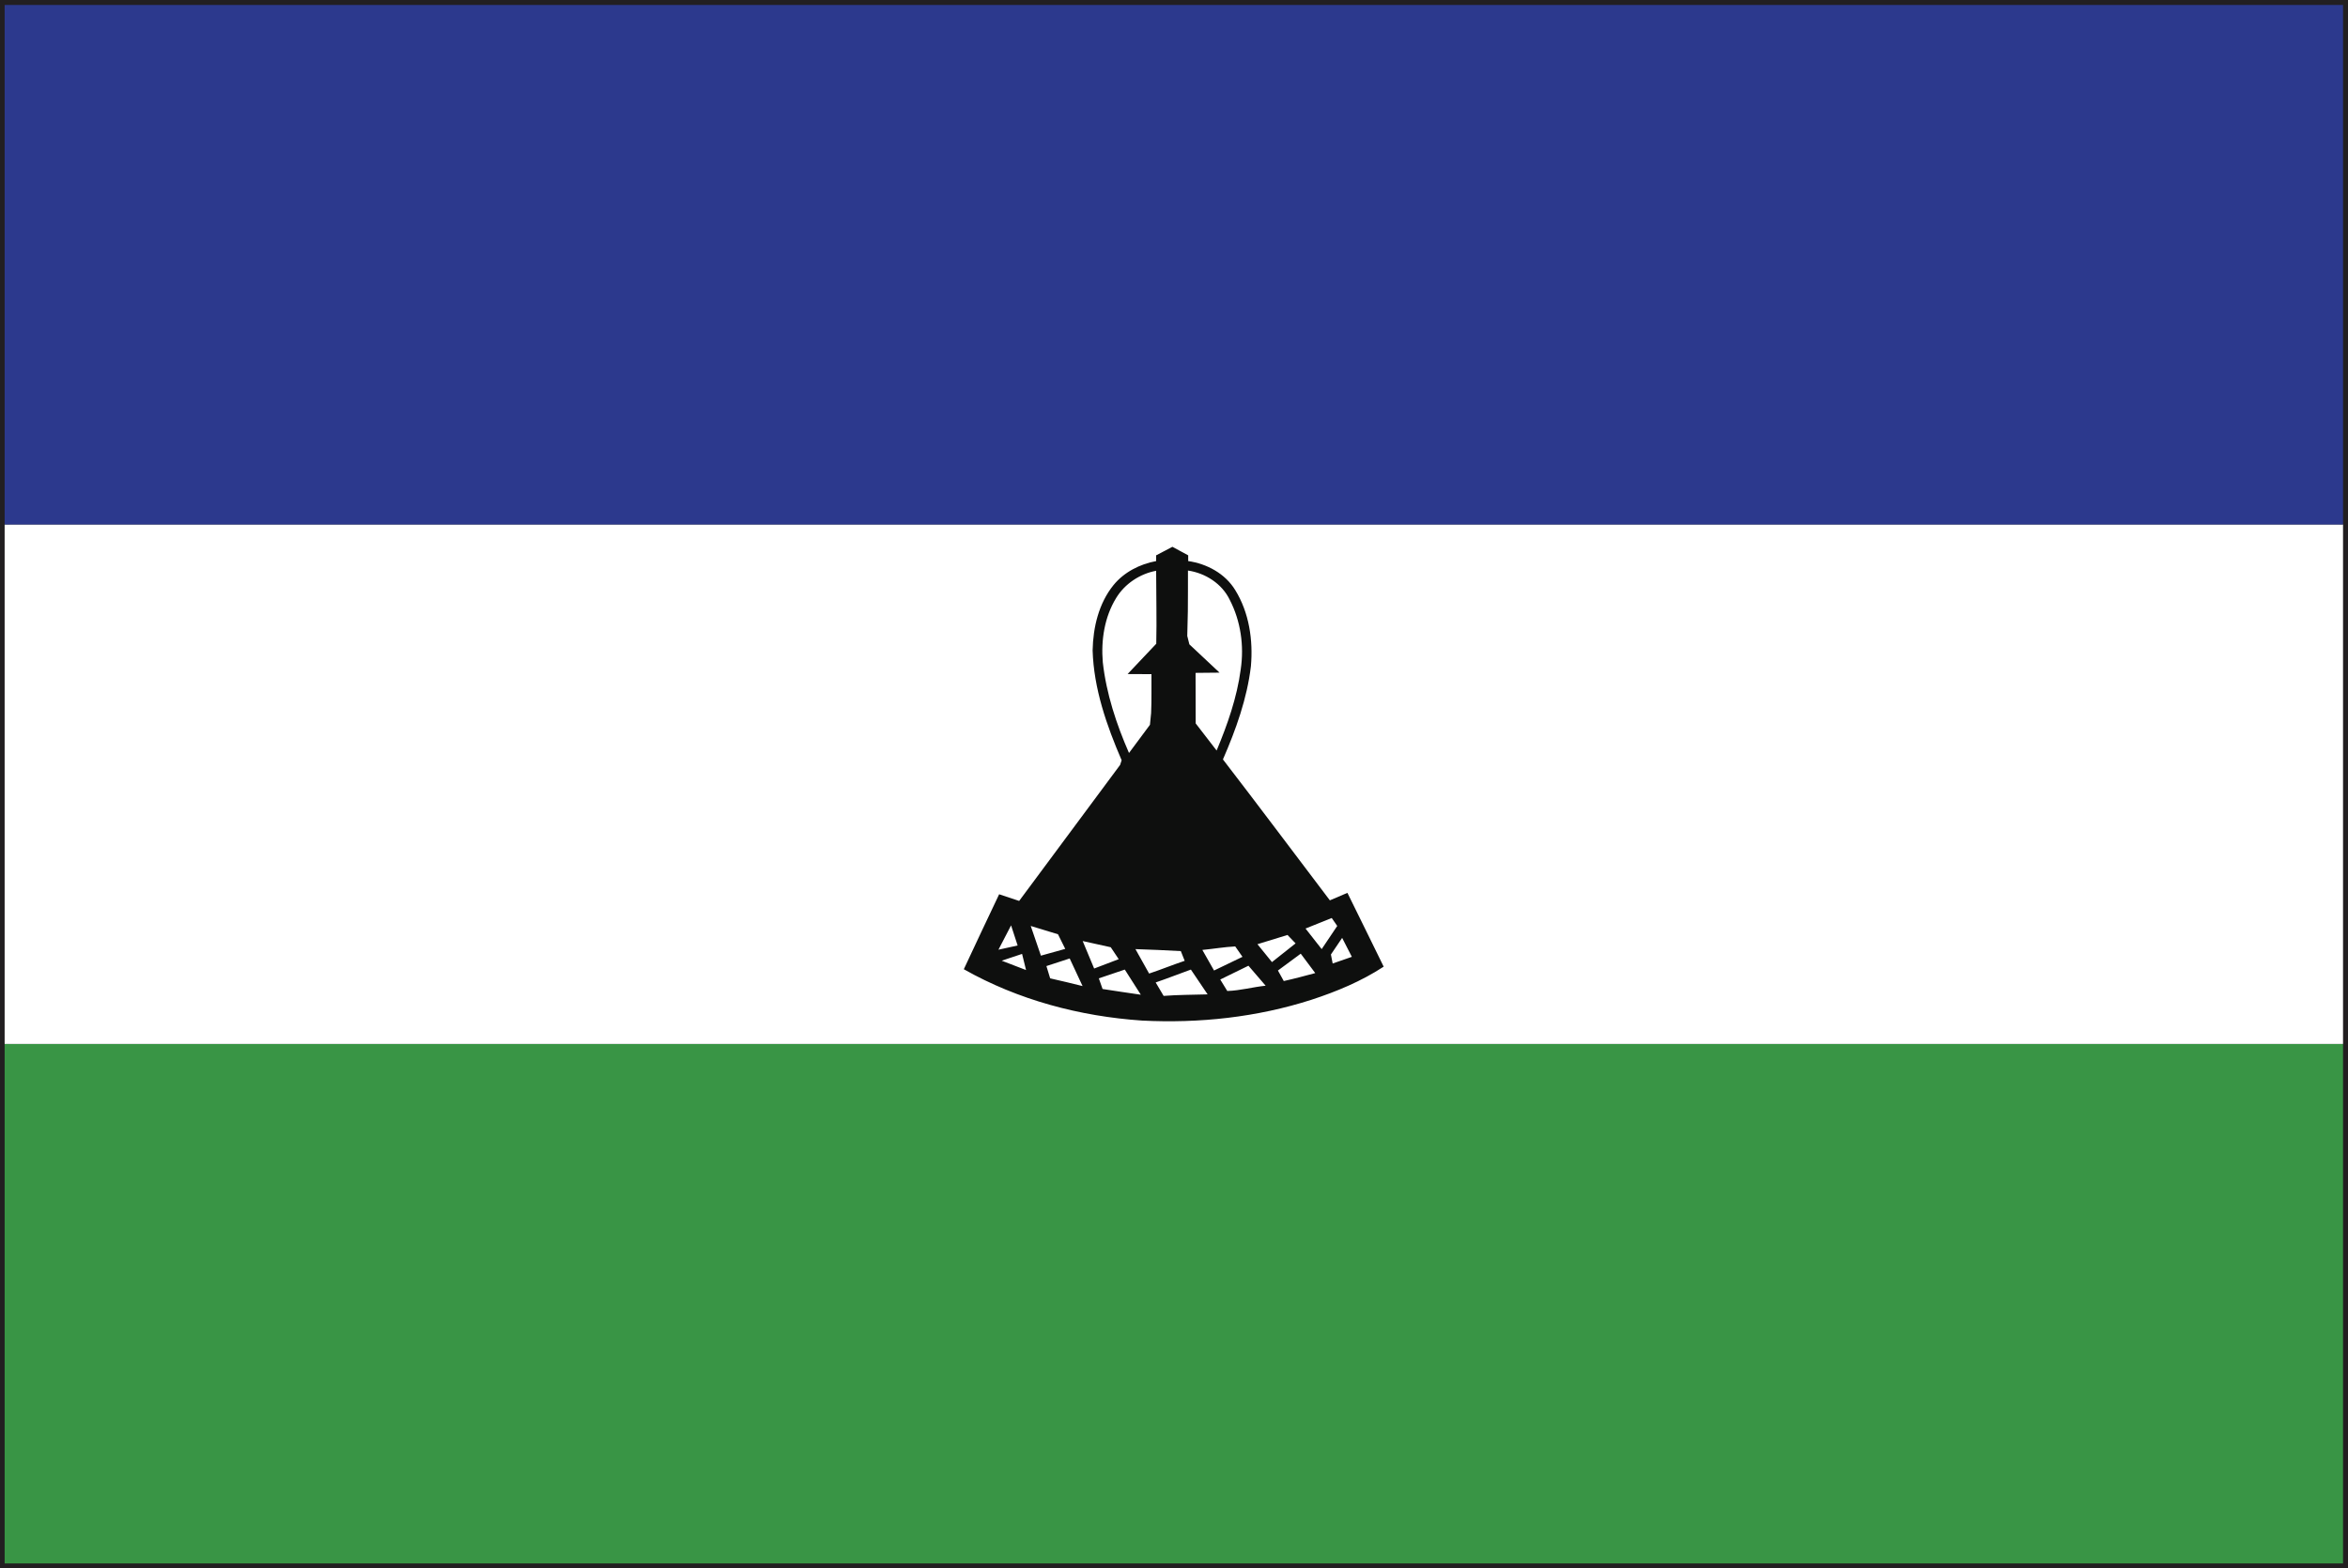 <?xml version="1.0" encoding="UTF-8" standalone="no"?>
<!-- Created with Inkscape (http://www.inkscape.org/) -->

<svg
   xmlns:dc="http://purl.org/dc/elements/1.1/"
   xmlns:cc="http://creativecommons.org/ns#"
   xmlns:rdf="http://www.w3.org/1999/02/22-rdf-syntax-ns#"
   xmlns:svg="http://www.w3.org/2000/svg"
   xmlns="http://www.w3.org/2000/svg"
   xmlns:sodipodi="http://sodipodi.sourceforge.net/DTD/sodipodi-0.dtd"
   xmlns:inkscape="http://www.inkscape.org/namespaces/inkscape"
   width="7.085mm"
   height="4.733mm"
   viewBox="0 0 7.085 4.733"
   version="1.1"
   id="svg8"
   inkscape:version="0.92.4 (5da689c313, 2019-01-14)"
   sodipodi:docname="lesotho.svg">
  <rect x="0" y="0" width="7.085" height="4.733" fill="#333333" stroke="none"/>
  <defs
     id="defs2">
    <radialGradient
       id="radialGradient37584"
       spreadMethod="pad"
       gradientTransform="matrix(0.975,0,0,0.975,159.641,365.069)"
       gradientUnits="userSpaceOnUse"
       r="1"
       cy="0"
       cx="0"
       fy="0"
       fx="0">
      <stop
         id="stop37578"
         offset="0"
         style="stop-opacity:1;stop-color:#852c26" />
      <stop
         id="stop37580"
         offset="0.002"
         style="stop-opacity:1;stop-color:#852c26" />
      <stop
         id="stop37582"
         offset="1"
         style="stop-opacity:1;stop-color:#451617" />
    </radialGradient>
    <clipPath
       id="clipPath37532"
       clipPathUnits="userSpaceOnUse">
      <path
         inkscape:connector-curvature="0"
         id="path37530"
         d="M 0,400 H 400 V 0 H 0 Z" />
    </clipPath>
    <radialGradient
       id="radialGradient37522"
       spreadMethod="pad"
       gradientTransform="matrix(-0.264,0,0,0.264,159.687,365.89)"
       gradientUnits="userSpaceOnUse"
       r="1"
       cy="0"
       cx="0"
       fy="0"
       fx="0">
      <stop
         id="stop37516"
         offset="0"
         style="stop-opacity:1;stop-color:#852c26" />
      <stop
         id="stop37518"
         offset="0.002"
         style="stop-opacity:1;stop-color:#852c26" />
      <stop
         id="stop37520"
         offset="1"
         style="stop-opacity:1;stop-color:#451617" />
    </radialGradient>
    <clipPath
       id="clipPath37354"
       clipPathUnits="userSpaceOnUse">
      <path
         inkscape:connector-curvature="0"
         id="path37352"
         d="M 0,400 H 400 V 0 H 0 Z" />
    </clipPath>
    <radialGradient
       id="radialGradient37344"
       spreadMethod="pad"
       gradientTransform="matrix(0.975,0,0,0.975,155.76,365.069)"
       gradientUnits="userSpaceOnUse"
       r="1"
       cy="0"
       cx="0"
       fy="0"
       fx="0">
      <stop
         id="stop37338"
         offset="0"
         style="stop-opacity:1;stop-color:#eee54f" />
      <stop
         id="stop37340"
         offset="0.998"
         style="stop-opacity:1;stop-color:#e04a20" />
      <stop
         id="stop37342"
         offset="1"
         style="stop-opacity:1;stop-color:#e04a20" />
    </radialGradient>
    <clipPath
       id="clipPath37272"
       clipPathUnits="userSpaceOnUse">
      <path
         inkscape:connector-curvature="0"
         id="path37270"
         d="M 0,400 H 400 V 0 H 0 Z" />
    </clipPath>
    <radialGradient
       id="radialGradient37262"
       spreadMethod="pad"
       gradientTransform="matrix(0.264,0,0,0.264,155.715,365.891)"
       gradientUnits="userSpaceOnUse"
       r="1"
       cy="0"
       cx="0"
       fy="0"
       fx="0">
      <stop
         id="stop37256"
         offset="0"
         style="stop-opacity:1;stop-color:#eee54f" />
      <stop
         id="stop37258"
         offset="0.998"
         style="stop-opacity:1;stop-color:#e04a20" />
      <stop
         id="stop37260"
         offset="1"
         style="stop-opacity:1;stop-color:#e04a20" />
    </radialGradient>
  </defs>
  <sodipodi:namedview
     id="base"
     pagecolor="#ffffff"
     bordercolor="#666666"
     borderopacity="1.0"
     inkscape:pageopacity="0.0"
     inkscape:pageshadow="2"
     inkscape:zoom="11.2"
     inkscape:cx="22.473289"
     inkscape:cy="6.5029185"
     inkscape:document-units="mm"
     inkscape:current-layer="layer1"
     showgrid="false"
     inkscape:window-width="954"
     inkscape:window-height="630"
     inkscape:window-x="-3"
     inkscape:window-y="6"
     inkscape:window-maximized="0" />
  <g
     inkscape:label="Layer 1"
     inkscape:groupmode="layer"
     id="layer1"
     transform="translate(-57.515,-94.811)">
    <g
       id="g10464"
       transform="matrix(0.353,0,0,-0.353,57.544,99.515)">
      <path
         d="M 0,0 H 19.917 V 13.25 H 0 Z M 19.958,-0.042 V 0 Z M -0.083,-0.083 V 13.333 H 20 V -0.042 -0.083 Z"
         style="fill:#221f21;fill-opacity:1;fill-rule:nonzero;stroke:none"
         id="path10466"
         inkscape:connector-curvature="0" />
    </g>
    <path
       d="m 57.529,99.53 h 7.056 v -1.568 h -7.056 z"
       style="fill:#399545;fill-opacity:1;fill-rule:nonzero;stroke:none;stroke-width:0.353"
       id="path10468"
       inkscape:connector-curvature="0" />
    <path
       d="m 57.529,97.962 h 7.056 v -1.568 h -7.056 z"
       style="fill:#ffffff;fill-opacity:1;fill-rule:nonzero;stroke:none;stroke-width:0.353"
       id="path10470"
       inkscape:connector-curvature="0" />
    <path
       d="m 64.585,94.826 h -7.056 v 1.568 h 7.056 z"
       style="fill:#2c398d;fill-opacity:1;fill-rule:nonzero;stroke:none;stroke-width:0.353"
       id="path10472"
       inkscape:connector-curvature="0" />
    <g
       id="g10474"
       transform="matrix(0.353,0,0,-0.353,61.531,97.692)">
      <path
         d="M 0,0 0.096,0.142 0.179,-0.02 0.015,-0.077 Z M -0.217,0.222 0.007,0.312 0.054,0.244 -0.079,0.046 Z m -0.186,-0.449 -0.05,0.09 0.195,0.144 0.124,-0.166 c -0.09,-0.024 -0.178,-0.048 -0.269,-0.068 m -0.225,0.315 0.257,0.079 0.069,-0.072 -0.202,-0.16 z m -0.258,-0.4 -0.06,0.098 0.241,0.118 0.147,-0.171 c -0.109,-0.011 -0.218,-0.042 -0.328,-0.045 m -0.213,0.351 c 0.094,0.009 0.186,0.025 0.281,0.03 l 0.062,-0.089 -0.243,-0.117 z m -0.331,-0.393 -0.068,0.115 c 0.102,0.035 0.201,0.074 0.301,0.11 l 0.143,-0.212 C -1.178,-0.345 -1.305,-0.344 -1.43,-0.354 m -0.241,0.4 c 0.129,-0.004 0.258,-0.01 0.388,-0.017 l 0.033,-0.083 c -0.102,-0.034 -0.202,-0.075 -0.304,-0.109 z m -0.281,-0.341 -0.032,0.091 0.222,0.075 0.137,-0.215 c -0.11,0.017 -0.218,0.031 -0.327,0.049 m -0.17,0.41 0.24,-0.053 0.068,-0.102 -0.21,-0.08 z m -0.278,-0.319 -0.032,0.105 0.199,0.065 0.11,-0.236 c -0.092,0.022 -0.184,0.046 -0.277,0.066 M -2.566,0.244 -2.333,0.173 -2.271,0.048 -2.479,-0.01 Z m -0.248,-0.297 0.174,0.058 0.034,-0.138 z m 0.08,0.302 0.056,-0.172 -0.164,-0.036 z m 0.784,2.25 c -0.016,0.188 0.014,0.386 0.114,0.549 0.074,0.122 0.203,0.207 0.342,0.233 0,-0.208 0.006,-0.416 10e-4,-0.624 L -1.738,2.398 -1.534,2.397 C -1.535,2.286 -1.532,2.177 -1.537,2.065 L -1.547,1.964 -1.726,1.723 C -1.834,1.97 -1.92,2.23 -1.95,2.499 m 0.722,0.225 0.005,0.211 c 0.002,0.116 0,0.231 0.001,0.348 0.15,-0.022 0.291,-0.113 0.357,-0.25 C -0.771,2.851 -0.741,2.64 -0.771,2.438 -0.803,2.197 -0.884,1.967 -0.977,1.744 l -0.179,0.232 c -0.001,0.145 0,0.289 -0.001,0.432 L -0.952,2.41 -1.21,2.652 Z M 0.141,0.527 -0.009,0.463 c -0.304,0.401 -0.607,0.806 -0.914,1.205 0.111,0.255 0.206,0.52 0.239,0.796 0.02,0.223 -0.015,0.46 -0.134,0.652 C -0.904,3.257 -1.06,3.341 -1.22,3.364 V 3.413 L -1.355,3.486 -1.494,3.413 V 3.364 C -1.633,3.338 -1.768,3.27 -1.859,3.158 -1.985,3.002 -2.033,2.797 -2.037,2.6 -2.027,2.272 -1.917,1.958 -1.789,1.661 L -1.802,1.621 C -2.09,1.234 -2.378,0.845 -2.665,0.458 l -0.171,0.057 c -0.102,-0.214 -0.202,-0.427 -0.302,-0.641 0.464,-0.263 0.993,-0.403 1.523,-0.439 0.489,-0.025 0.983,0.028 1.449,0.178 0.214,0.07 0.426,0.158 0.617,0.283 -0.104,0.211 -0.206,0.422 -0.31,0.631"
         style="fill:#0e0f0e;fill-opacity:1;fill-rule:nonzero;stroke:none"
         id="path10476"
         inkscape:connector-curvature="0" />
    </g>
  </g>
</svg>
